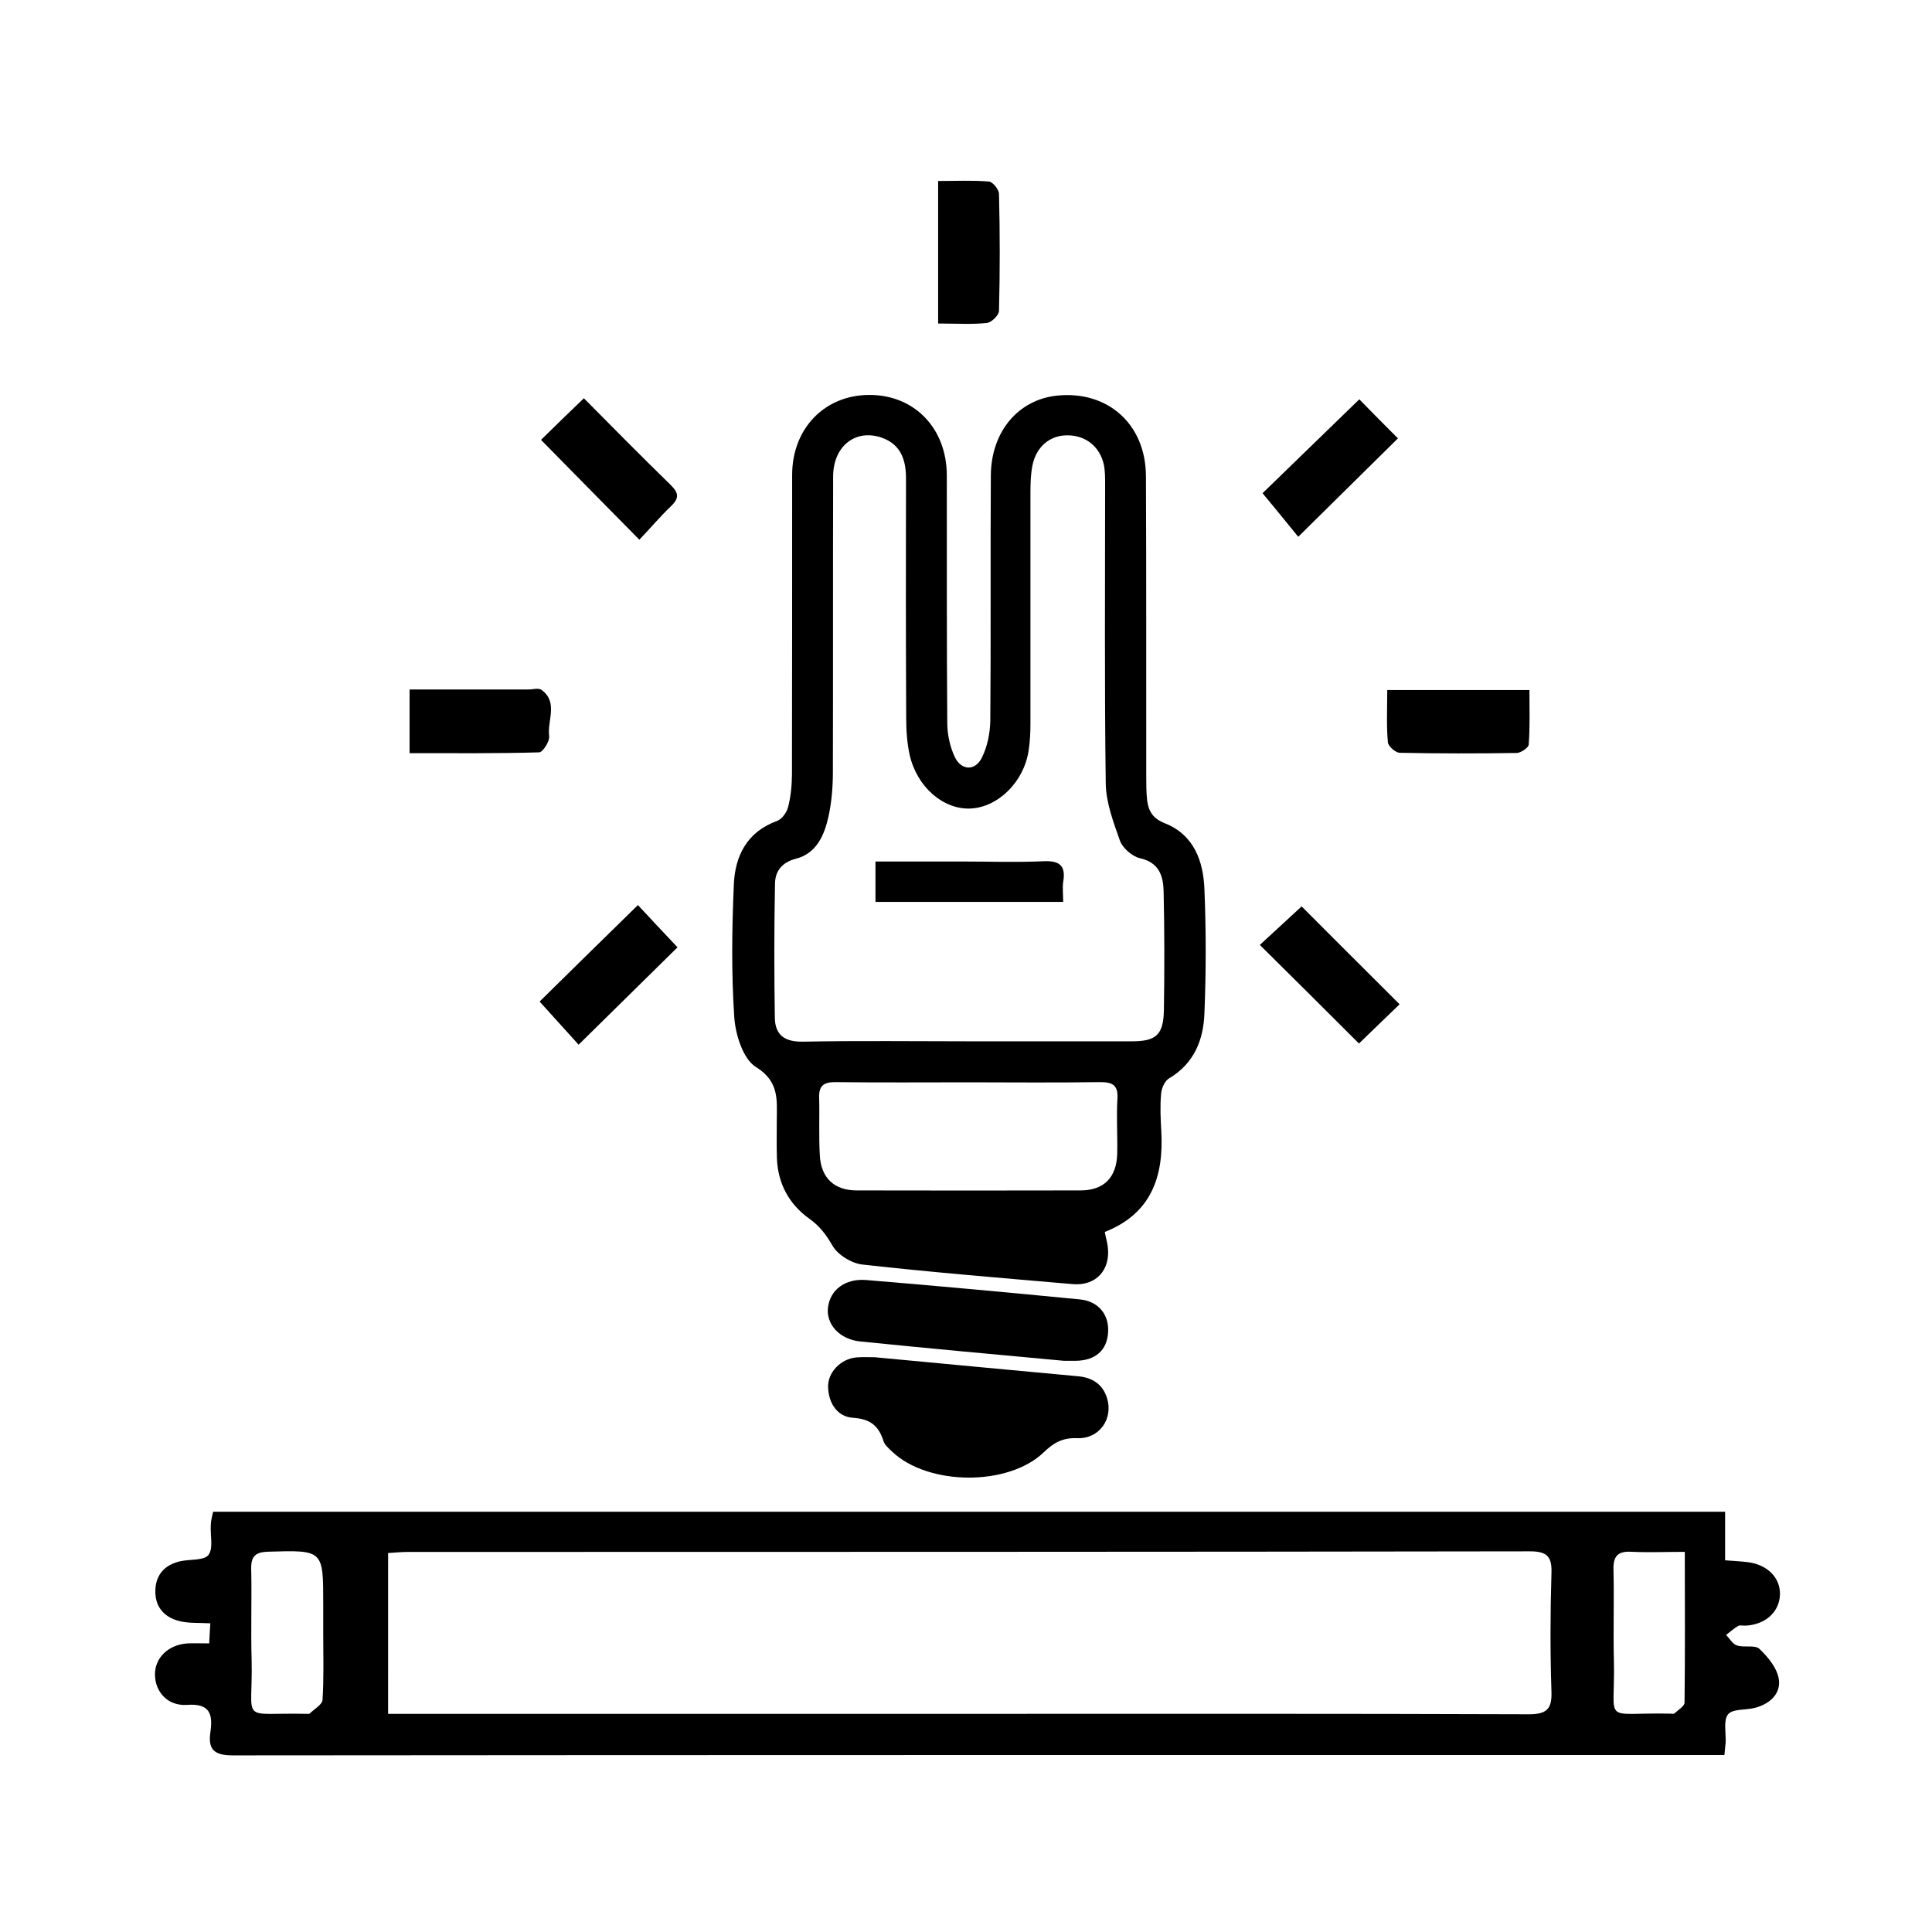 <?xml version="1.0" encoding="utf-8"?>
<!-- Generator: Adobe Illustrator 16.0.4, SVG Export Plug-In . SVG Version: 6.00 Build 0)  -->
<!DOCTYPE svg PUBLIC "-//W3C//DTD SVG 1.1//EN" "http://www.w3.org/Graphics/SVG/1.1/DTD/svg11.dtd">
<svg version="1.1" id="Calque_1" xmlns="http://www.w3.org/2000/svg" xmlns:xlink="http://www.w3.org/1999/xlink" x="0px" y="0px" viewBox="0 0 317 317">
<g>
	<g>
		<g id="xIIDXN_2_">
			<g>
				<path fill-rule="evenodd" clip-rule="evenodd" fill="#000000" d="M34.967,248.048c82.893,0,165.322,0,248.086,0
					c0,2.635,0,5.139,0,7.965c1.469,0.119,2.604,0.158,3.727,0.305c3.25,0.408,5.377,2.594,5.271,5.373
					c-0.113,2.812-2.387,4.865-5.602,5.041c-0.426,0.041-0.951-0.131-1.268,0.057c-0.688,0.395-1.312,0.975-1.967,1.471
					c0.607,0.611,1.074,1.527,1.818,1.732c1.178,0.379,2.959-0.145,3.67,0.57c1.43,1.354,2.939,3.215,3.174,5.035
					c0.32,2.359-1.559,4.049-4.018,4.645c-1.49,0.367-3.596,0.131-4.328,1.051c-0.785,1.035-0.316,3.041-0.391,4.658
					c-0.045,0.525-0.117,1.02-0.201,2.012c-1.195,0-2.318,0-3.438,0c-80.436,0-160.84-0.016-241.258,0.057
					c-2.971,0-4.137-0.83-3.73-3.742c0.424-2.939,0.016-4.836-3.844-4.541c-3.129,0.201-5.182-2.098-5.242-4.896
					c-0.057-2.822,2.182-4.992,5.373-5.197c1.062-0.043,2.111,0,3.523,0c0.076-1.15,0.102-2.125,0.189-3.293
					c-1.807-0.1-3.32,0-4.732-0.289c-2.59-0.523-4.264-2.154-4.293-4.848c-0.029-2.664,1.396-4.428,4.062-5.041
					c1.57-0.363,3.9-0.086,4.645-1.029c0.855-1.094,0.275-3.264,0.395-4.949C34.6,249.446,34.82,248.763,34.967,248.048z
					 M63.68,281.206c1.484,0,2.723,0,3.975,0c30.17,0,60.326,0,90.469,0c30.895,0,61.768-0.045,92.707,0.07
					c2.984,0,3.844-0.875,3.727-3.799c-0.213-6.438-0.191-12.857,0-19.252c0.117-2.752-0.637-3.684-3.504-3.684
					c-61.395,0.1-122.779,0.086-184.152,0.1c-1.006,0-2.055,0.104-3.221,0.178C63.68,263.655,63.68,272.249,63.68,281.206z
					 M276.441,254.628c-3.232,0-5.98,0.117-8.75-0.014c-2.195-0.131-3.012,0.686-2.955,2.914c0.131,4.992-0.057,10.018,0.072,15.014
					c0.236,10.629-2.172,8.385,9.291,8.633c0.205,0,0.506,0.072,0.641-0.029c0.576-0.566,1.629-1.164,1.658-1.764
					C276.5,271.29,276.441,263.222,276.441,254.628z M53.035,268.04L53.035,268.04c0-1.602,0-3.189,0-4.807
					c0-8.936,0.031-8.896-8.998-8.635c-2.039,0.061-2.855,0.674-2.822,2.77c0.113,5.021-0.076,10.031,0.07,15.043
					c0.232,10.6-2.201,8.543,9.191,8.795c0.113,0,0.26,0.025,0.316-0.031c0.744-0.742,2.082-1.473,2.127-2.256
					C53.152,275.276,53.035,271.667,53.035,268.04z"/>
				<path fill-rule="evenodd" clip-rule="evenodd" fill="#000000" d="M181.271,202.136c0.16,0.886,0.379,1.6,0.48,2.328
					c0.525,3.859-1.865,6.553-5.721,6.235c-11.502-0.994-23.008-1.925-34.465-3.208c-1.805-0.172-4.123-1.598-4.996-3.142
					c-1.049-1.806-2.078-3.178-3.754-4.37c-3.393-2.416-5.227-5.853-5.346-10.09c-0.055-2.055-0.016-4.064-0.016-6.088
					c0.016-3.348,0.422-6.35-3.436-8.738c-2.08-1.293-3.336-5.258-3.537-8.124c-0.484-7.237-0.393-14.548-0.074-21.799
					c0.189-4.673,2.139-8.648,7.092-10.44c0.801-0.277,1.619-1.441,1.822-2.315c0.447-1.732,0.609-3.583,0.623-5.375
					c0.031-16.366,0.031-32.734,0.031-49.087c0-7.629,5.355-13.146,12.725-13.121c7.324,0,12.627,5.461,12.652,13.164
					c0.016,13.605-0.025,27.174,0.076,40.744c0.014,1.867,0.463,3.859,1.236,5.508c1.092,2.256,3.35,2.299,4.441,0.1
					c0.916-1.833,1.352-4.049,1.383-6.131c0.115-13.367,0-26.734,0.088-40.117c0.027-7.267,4.516-12.51,10.904-13.164
					c8.332-0.83,14.518,4.732,14.545,13.223c0.074,16.369,0.035,32.705,0.049,49.072c0,1.383,0,2.797,0.154,4.15
					c0.236,1.76,0.92,2.941,2.9,3.728c4.793,1.907,6.33,6.234,6.496,10.893c0.275,6.728,0.275,13.47,0,20.198
					c-0.135,4.423-1.676,8.33-5.832,10.787c-0.695,0.41-1.217,1.631-1.277,2.521c-0.188,2.021-0.086,4.061,0.029,6.104
					C190.971,193.048,188.904,199.136,181.271,202.136z M159.064,170.856c8.9,0,17.754,0,26.646,0c3.947,0,5.158-1.02,5.26-5.025
					c0.102-6.521,0.102-13.061-0.045-19.584c-0.057-2.49-0.715-4.732-3.889-5.432c-1.248-0.291-2.793-1.631-3.258-2.824
					c-1.08-3.059-2.305-6.277-2.348-9.451c-0.219-16.25-0.104-32.517-0.104-48.768c0-1.148,0.018-2.375-0.203-3.522
					c-0.67-2.985-2.979-4.821-5.98-4.821c-2.887-0.029-5.158,1.894-5.754,5.009c-0.264,1.341-0.307,2.754-0.316,4.137
					c0,12.741,0,25.454,0,38.166c0,1.501-0.076,3.03-0.309,4.485c-0.801,5.111-5.025,9.232-9.525,9.435
					c-4.482,0.19-8.793-3.538-9.986-8.806c-0.422-1.939-0.566-4.008-0.566-6.014c-0.062-13.051-0.062-26.082-0.031-39.158
					c0.031-3.133-0.785-5.769-4.033-6.889c-4.281-1.456-7.924,1.441-7.924,6.392c-0.041,16.252,0,32.487-0.041,48.739
					c-0.012,2.344-0.219,4.732-0.711,7.003c-0.674,3.101-1.98,6.117-5.377,6.976c-2.342,0.611-3.361,2.096-3.408,4.035
					c-0.143,7.367-0.143,14.748-0.025,22.104c0.057,2.823,1.672,3.945,4.672,3.87C140.883,170.739,149.969,170.856,159.064,170.856z
					 M158.934,177.585c-7.264,0-14.514,0.057-21.748-0.031c-1.854-0.029-2.844,0.454-2.783,2.475
					c0.09,3.191-0.074,6.421,0.117,9.613c0.215,3.64,2.371,5.662,5.982,5.68c12.277,0.027,24.549,0.027,36.811,0
					c3.84-0.018,5.883-2.127,5.998-5.984c0.074-2.988-0.145-5.986,0.031-8.957c0.176-2.402-0.844-2.855-2.953-2.826
					C173.234,177.655,166.088,177.597,158.934,177.585z"/>
				<path fill-rule="evenodd" clip-rule="evenodd" fill="#000000" d="M143.578,222.698c11.355,1.061,22.291,2.109,33.268,3.113
					c2.342,0.203,4.08,1.283,4.793,3.582c1.061,3.381-1.25,6.713-4.867,6.582c-2.389-0.1-3.855,0.713-5.502,2.305
					c-5.869,5.648-19.031,5.488-24.9-0.107c-0.549-0.521-1.191-1.061-1.412-1.729c-0.783-2.492-2.17-3.643-5.01-3.814
					c-2.547-0.178-3.988-2.363-4.076-4.998c-0.1-2.432,2.066-4.658,4.604-4.908C141.639,222.636,142.803,222.698,143.578,222.698z"
					/>
				<path fill-rule="evenodd" clip-rule="evenodd" fill="#000000" d="M174.588,223.28c-11.387-1.049-22.408-2.055-33.443-3.176
					c-3.426-0.338-5.637-2.871-5.287-5.594c0.352-2.867,2.822-4.775,6.291-4.484c11.676,0.964,23.324,2.041,35.018,3.176
					c3.057,0.304,4.834,2.475,4.648,5.402c-0.164,2.957-2.086,4.631-5.32,4.676C175.738,223.292,175,223.28,174.588,223.28z"/>
				<path fill-rule="evenodd" clip-rule="evenodd" fill="#000000" d="M227.617,113.222c7.955,0,15.408,0,23.33,0
					c0,3.059,0.105,6.028-0.117,8.928c0,0.523-1.27,1.367-1.951,1.396c-6.424,0.102-12.812,0.102-19.217-0.029
					c-0.699-0.016-1.898-1.078-1.938-1.732C227.471,119.046,227.617,116.28,227.617,113.222z"/>
				<path fill-rule="evenodd" clip-rule="evenodd" fill="#000000" d="M67.201,123.576c0-3.583,0-6.743,0-10.442
					c1.514,0,2.957,0,4.383,0c5.037,0,10.035,0,15.074,0c0.738,0,1.703-0.307,2.213,0.074c2.766,2.036,0.889,5.053,1.234,7.6
					c0.104,0.831-1.031,2.621-1.658,2.637C81.428,123.647,74.426,123.576,67.201,123.576z"/>
				<path fill-rule="evenodd" clip-rule="evenodd" fill="#000000" d="M223.033,65.519c1.85,1.92,4.162,4.221,6.338,6.406
					c-5.406,5.344-10.793,10.66-16.357,16.149c-1.705-2.111-3.785-4.646-5.854-7.151C212.012,76.222,217.473,70.904,223.033,65.519z
					"/>
				<path fill-rule="evenodd" clip-rule="evenodd" fill="#000000" d="M229.645,164.783c-2.316,2.214-4.572,4.414-6.67,6.437
					c-5.328-5.342-10.713-10.674-16.264-16.178c2.125-1.964,4.512-4.162,6.857-6.32
					C218.725,153.876,224.037,159.206,229.645,164.783z"/>
				<path fill-rule="evenodd" clip-rule="evenodd" fill="#000000" d="M153.928,53.082c0-7.951,0-15.479,0-23.386
					c2.865,0,5.637-0.131,8.332,0.086c0.633,0.06,1.641,1.295,1.654,2.025c0.162,6.404,0.162,12.799,0,19.191
					c-0.014,0.728-1.219,1.908-1.994,1.994C159.418,53.256,156.871,53.082,153.928,53.082z"/>
				<path fill-rule="evenodd" clip-rule="evenodd" fill="#000000" d="M95.801,65.344c4.721,4.774,9.463,9.565,14.27,14.254
					c1.268,1.253,1.414,2.111,0.074,3.407c-1.848,1.764-3.48,3.715-5.242,5.549c-5.633-5.722-10.936-11.08-16.133-16.381
					C90.881,70.091,93.268,67.776,95.801,65.344z"/>
				<path fill-rule="evenodd" clip-rule="evenodd" fill="#000000" d="M88.537,164.333c5.152-5.07,10.51-10.34,16.133-15.83
					c2.035,2.201,4.25,4.545,6.494,6.932c-5.289,5.197-10.643,10.486-16.225,15.977C92.934,169.181,90.764,166.793,88.537,164.333z"
					/>
				<path fill-rule="evenodd" clip-rule="evenodd" fill="#000000" d="M143.646,147.98c0-2.259,0-4.224,0-6.626
					c4.777,0,9.422,0,14.084,0c4.48,0,8.98,0.16,13.436-0.042c2.695-0.131,3.746,0.713,3.279,3.406c-0.133,1.003,0,2.081,0,3.262
					C164.076,147.98,154.088,147.98,143.646,147.98z"/>
			</g>
		</g>
	</g>
</g>
</svg>
